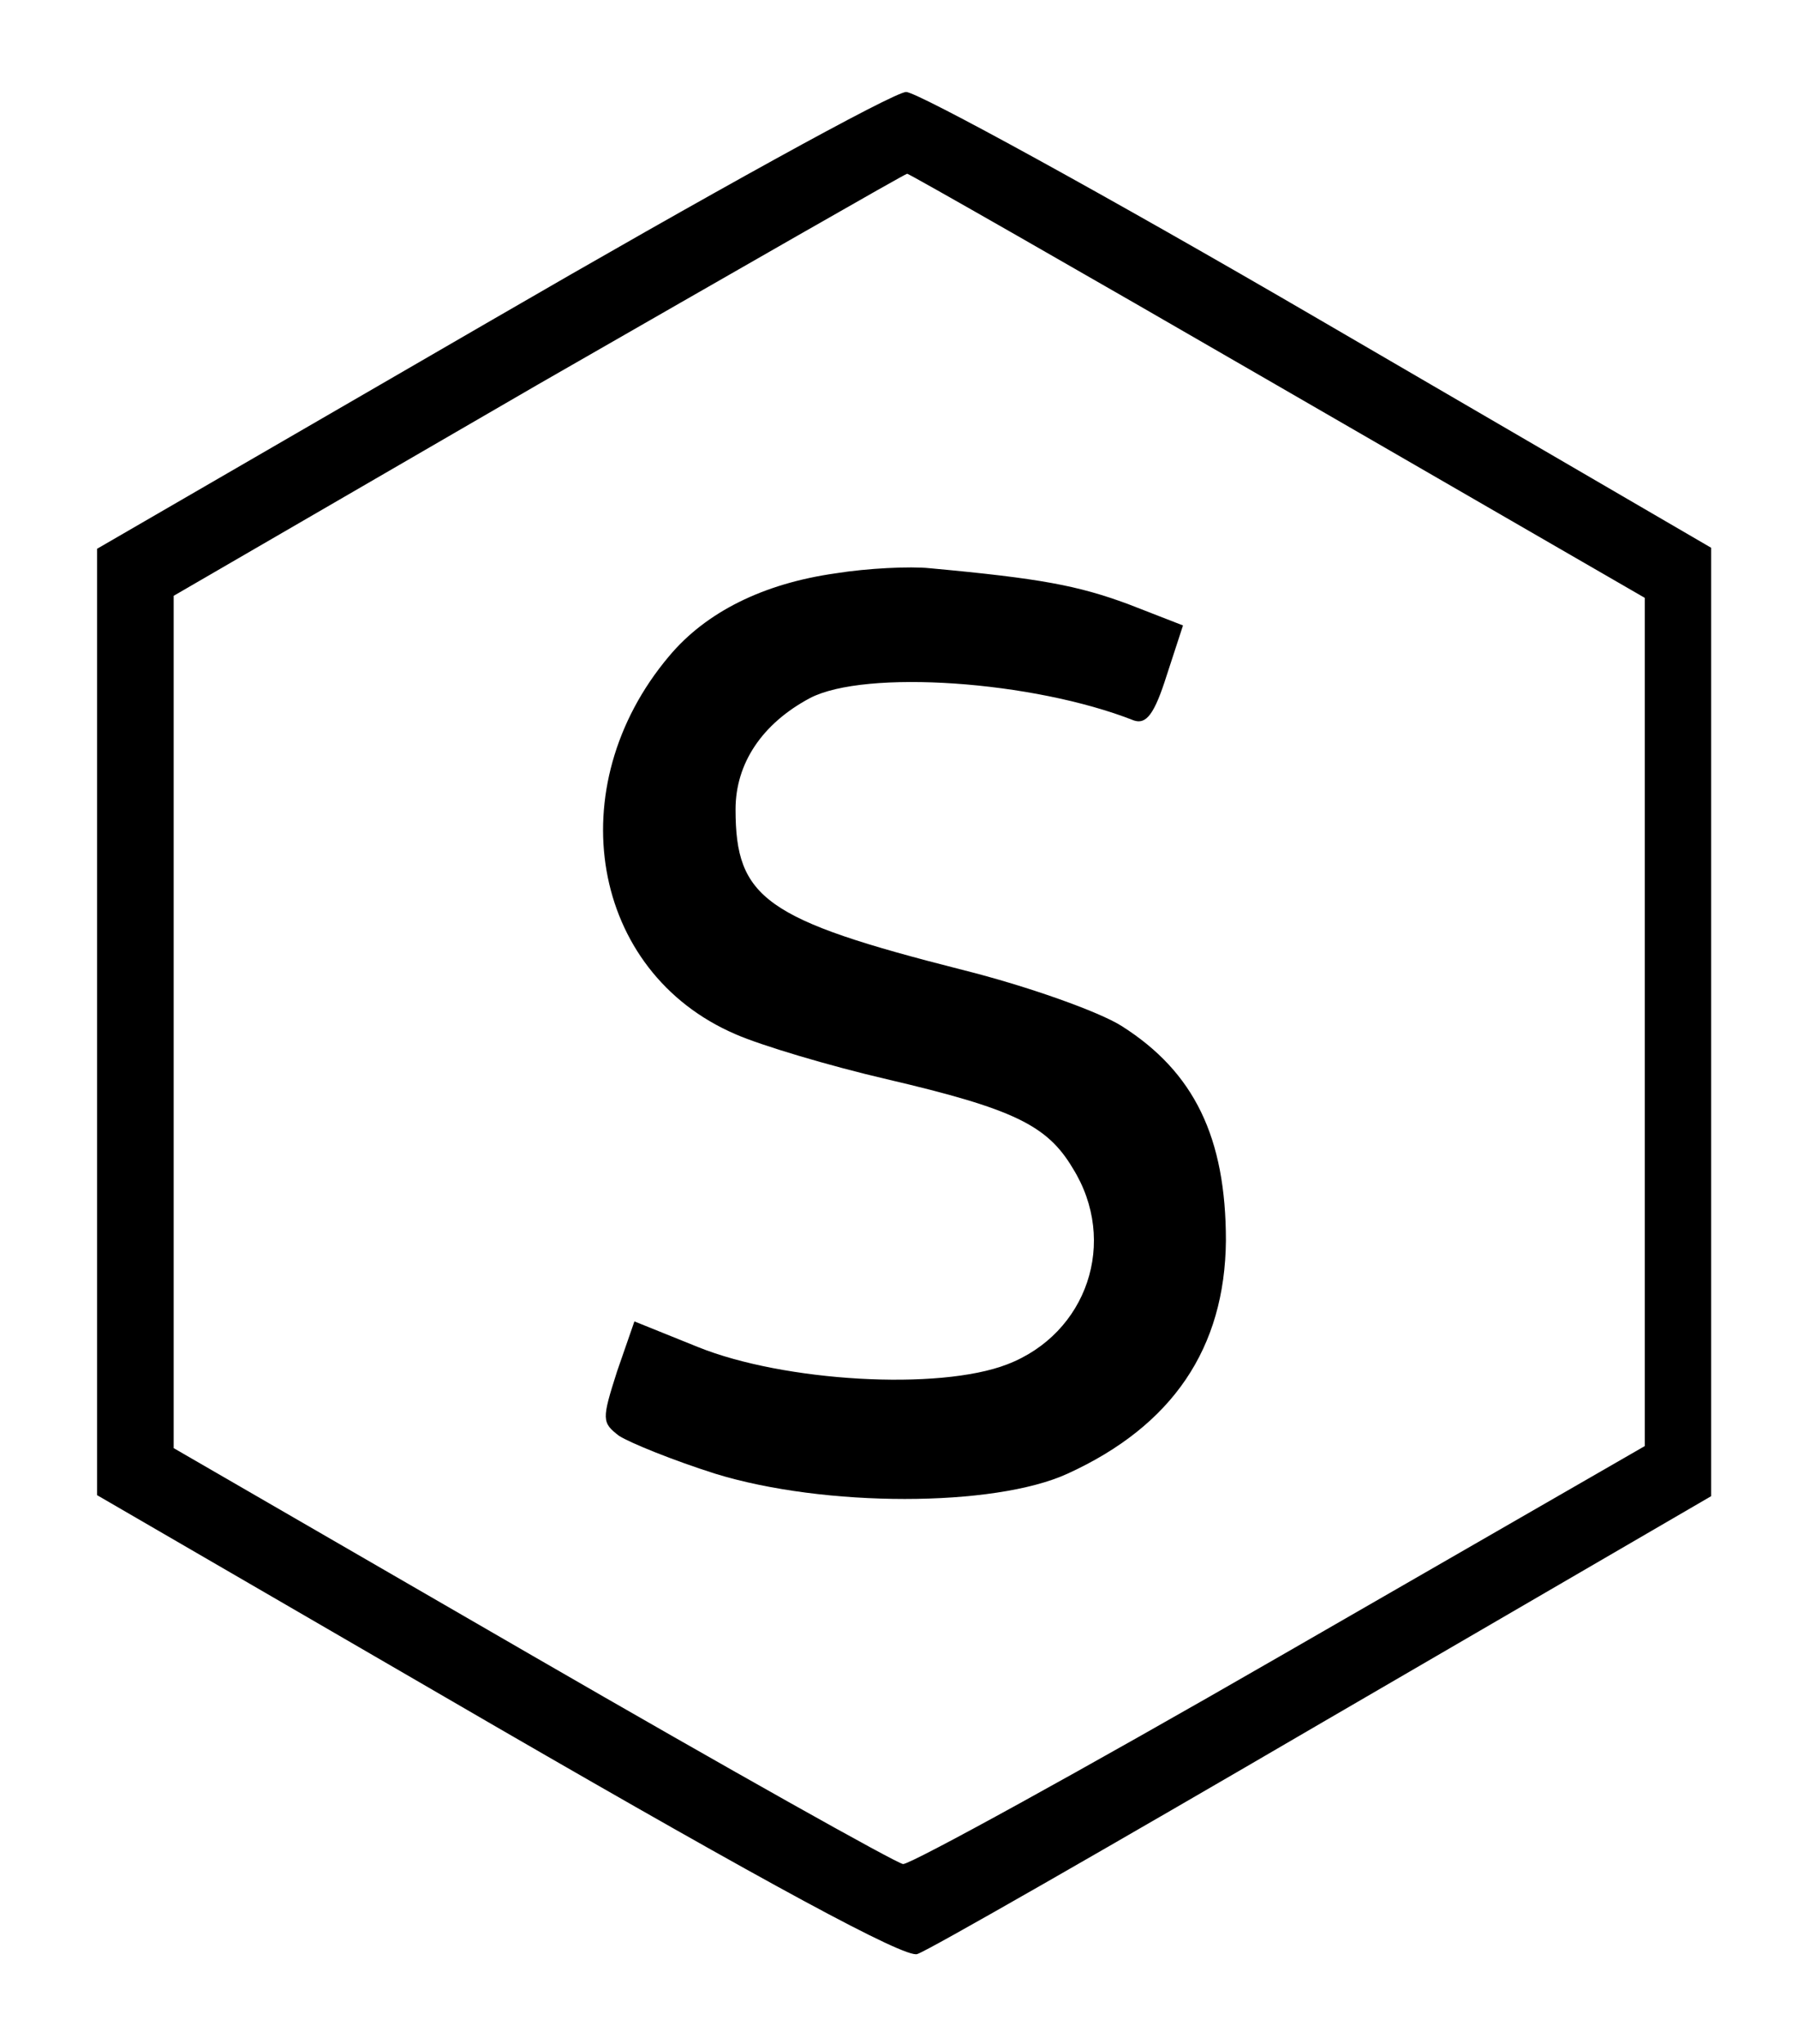 <?xml version="1.0" standalone="no"?>
<!DOCTYPE svg PUBLIC "-//W3C//DTD SVG 20010904//EN"
 "http://www.w3.org/TR/2001/REC-SVG-20010904/DTD/svg10.dtd">
<svg version="1.0" xmlns="http://www.w3.org/2000/svg"
 width="176pt" height="200pt" viewBox="0 0 176 200"
 preserveAspectRatio="xMidYMid meet">

<g transform="translate(0,200) scale(0.1,-0.1)"
fill="#000000" stroke="none">
<path d="M480 1686 l-385 -223 0 -463 0 -463 393 -228 c261 -151 399 -226 410
-221 10 3 188 105 397 227 l380 221 0 464 0 464 -383 223 c-211 123 -394 223
-405 223 -12 0 -195 -101 -407 -224z m770 -63 l360 -208 0 -415 0 -415 -356
-205 c-196 -113 -362 -204 -370 -204 -7 1 -171 93 -363 204 l-351 203 0 417 0
417 357 207 c197 113 359 206 361 206 2 0 165 -93 362 -207z"/>
<path d="M818 1439 c-71 -10 -127 -38 -163 -81 -108 -128 -77 -309 65 -370 25
-11 92 -31 148 -44 124 -29 157 -45 182 -87 45 -72 14 -162 -64 -192 -67 -26
-219 -17 -303 17 l-62 25 -17 -49 c-15 -47 -15 -50 2 -63 11 -7 53 -24 94 -37
107 -33 273 -33 345 0 103 47 154 123 155 228 0 101 -31 165 -102 210 -22 14
-92 39 -156 55 -193 49 -222 70 -222 157 0 45 26 84 73 109 54 28 218 17 317
-22 12 -4 20 6 32 44 l16 49 -54 21 c-49 18 -85 25 -194 35 -19 2 -61 0 -92
-5z"/>
</g>
</svg>
